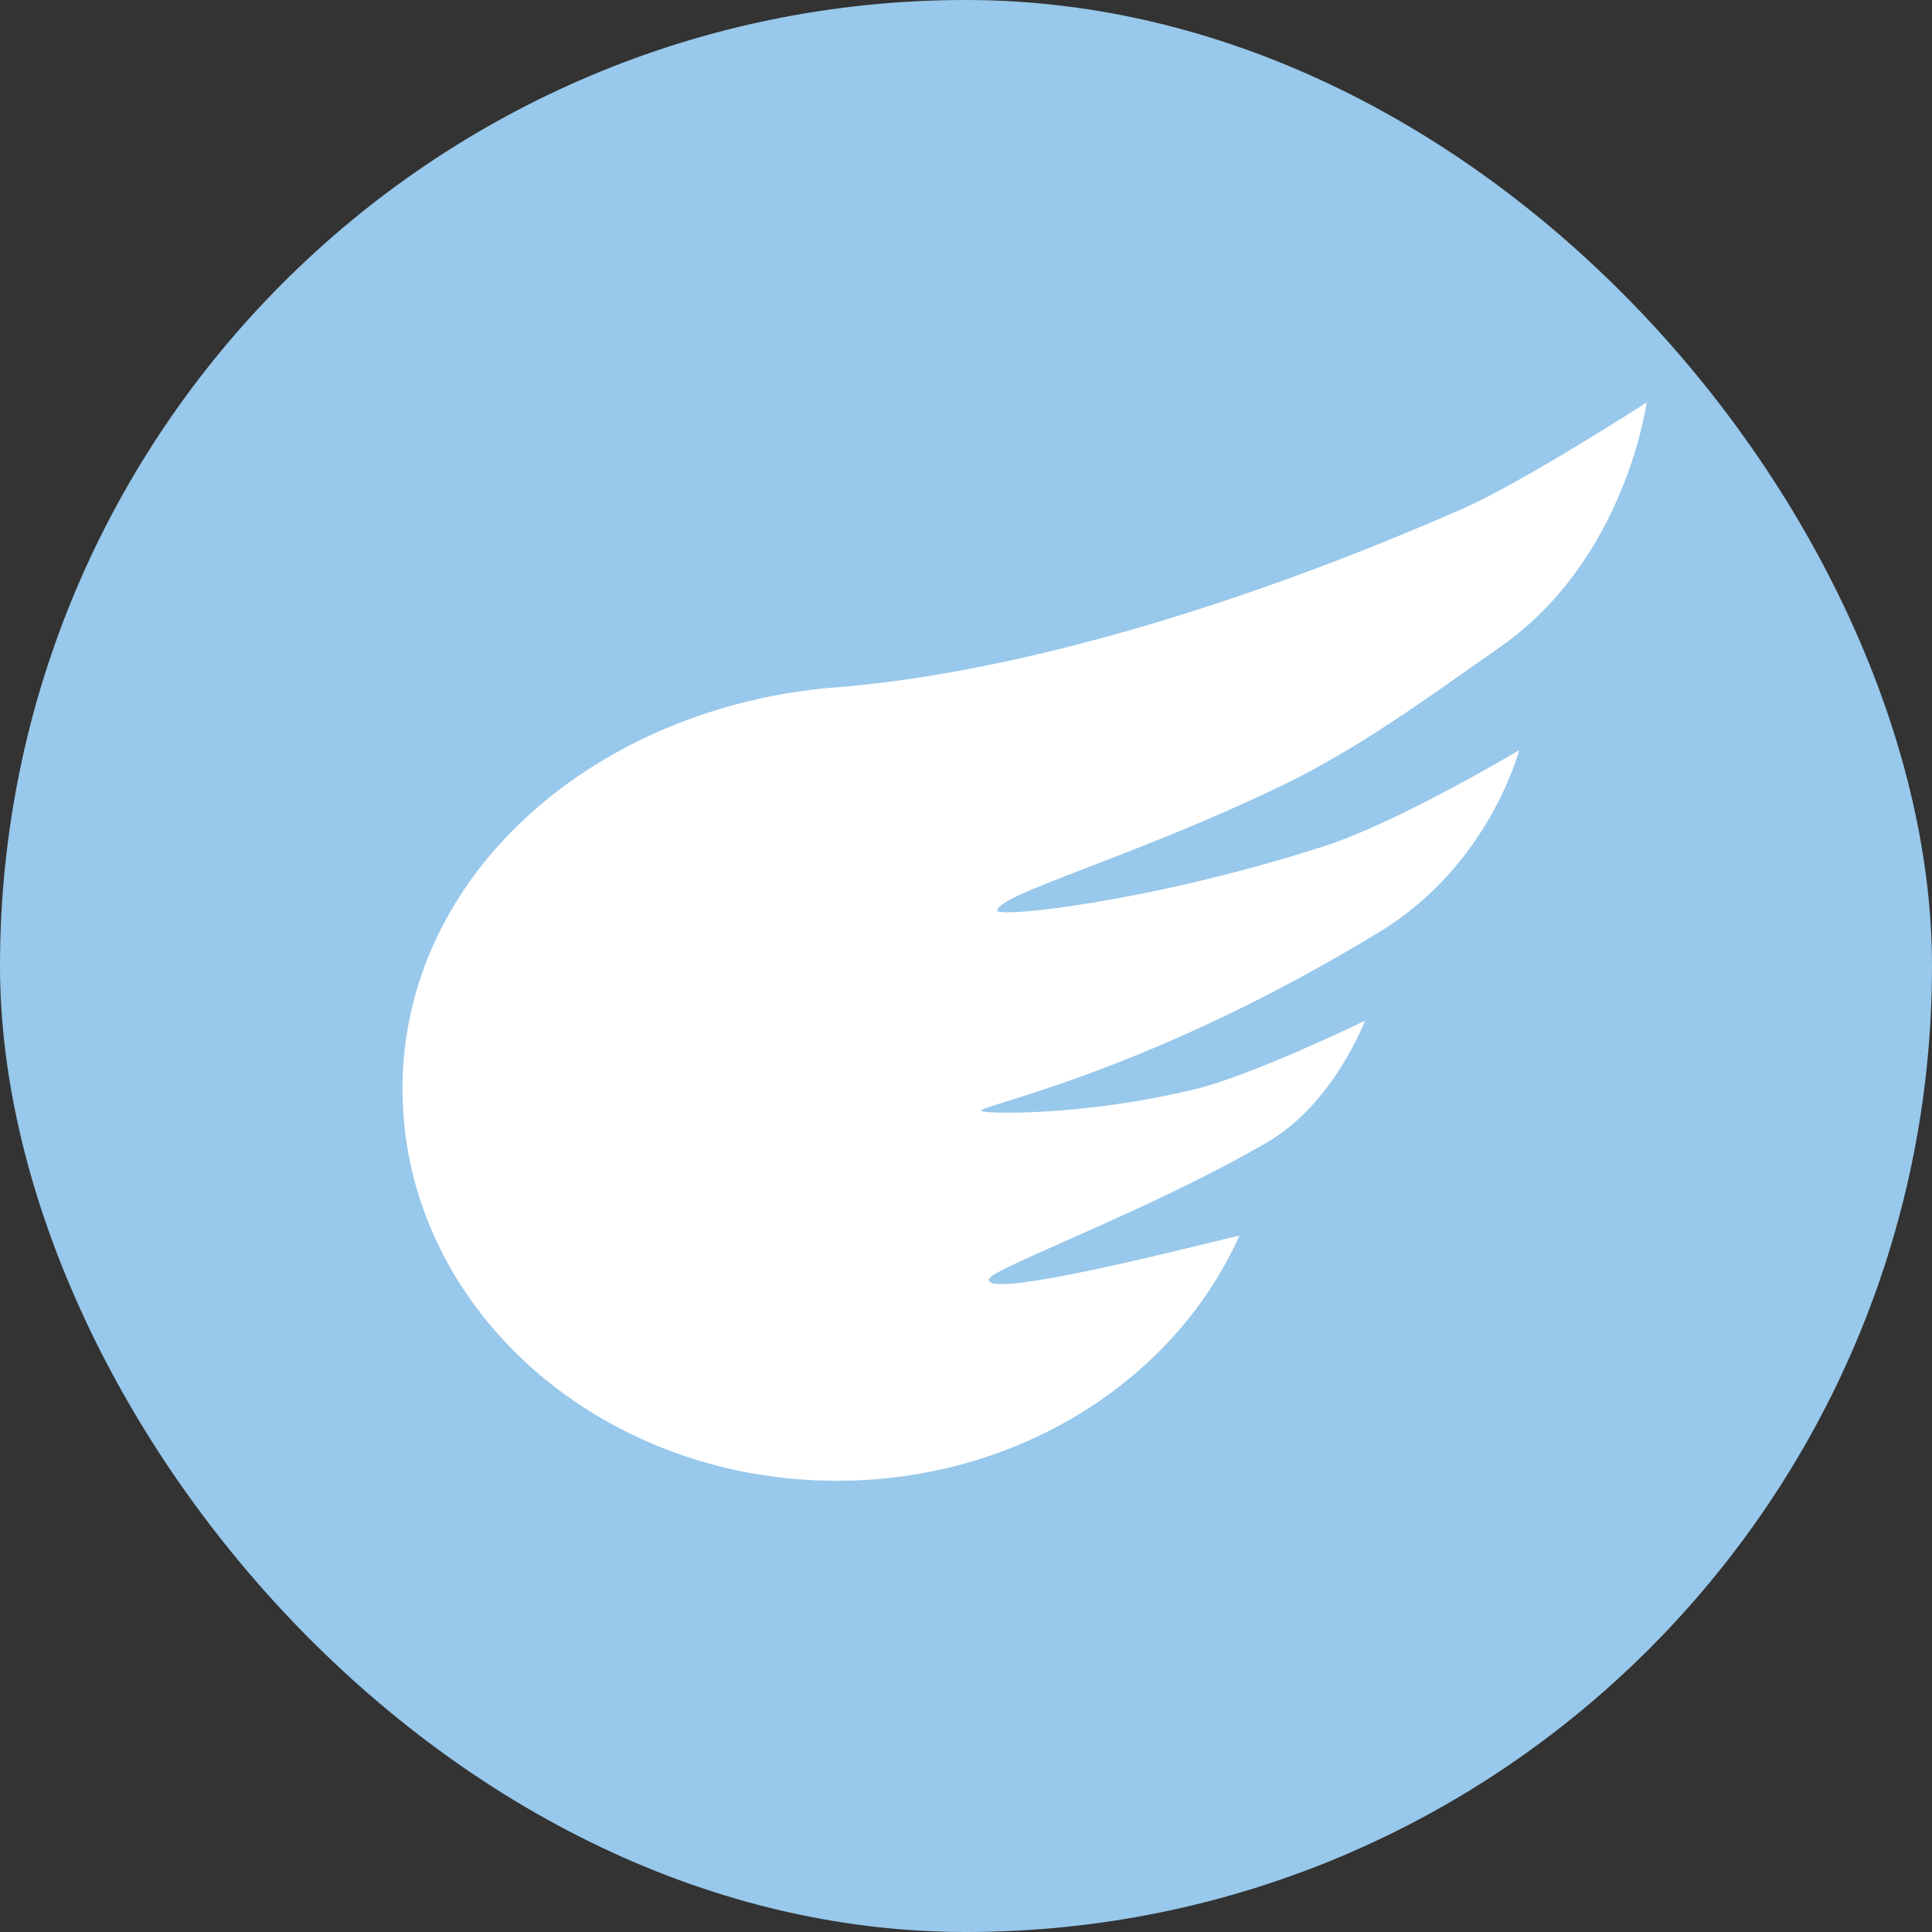 <svg width="24" height="24" viewBox="0 0 24 24" fill="none" xmlns="http://www.w3.org/2000/svg">
<rect x="0" y="0" width="24" height="24" fill="#333333" stroke="none"/>
<rect width="24" height="24" rx="12" fill="#98C8EB"/>
<path fill-rule="evenodd" clip-rule="evenodd" d="M10.396 18.395C12.659 18.395 14.596 17.137 15.396 15.351C15.406 15.331 12.184 16.189 12.287 15.887C12.332 15.751 14.307 15.029 15.748 14.186C16.573 13.703 16.956 12.68 16.956 12.68C16.956 12.68 15.562 13.356 14.858 13.527C13.437 13.874 12.189 13.837 12.189 13.799C12.189 13.721 14.264 13.329 17.147 11.57C18.503 10.743 18.872 9.319 18.872 9.319C18.872 9.319 17.381 10.207 16.48 10.501C14.34 11.198 12.39 11.407 12.39 11.311C12.39 11.11 14.106 10.639 15.927 9.757C16.875 9.299 17.693 8.698 18.644 8.031C20.198 6.942 20.455 5 20.455 5C20.455 5 18.92 5.989 18.173 6.318C15.087 7.671 12.36 8.383 10.396 8.537C7.427 8.768 5 10.838 5 13.527C5 16.216 7.415 18.395 10.396 18.395Z" fill="white"/>
</svg>
